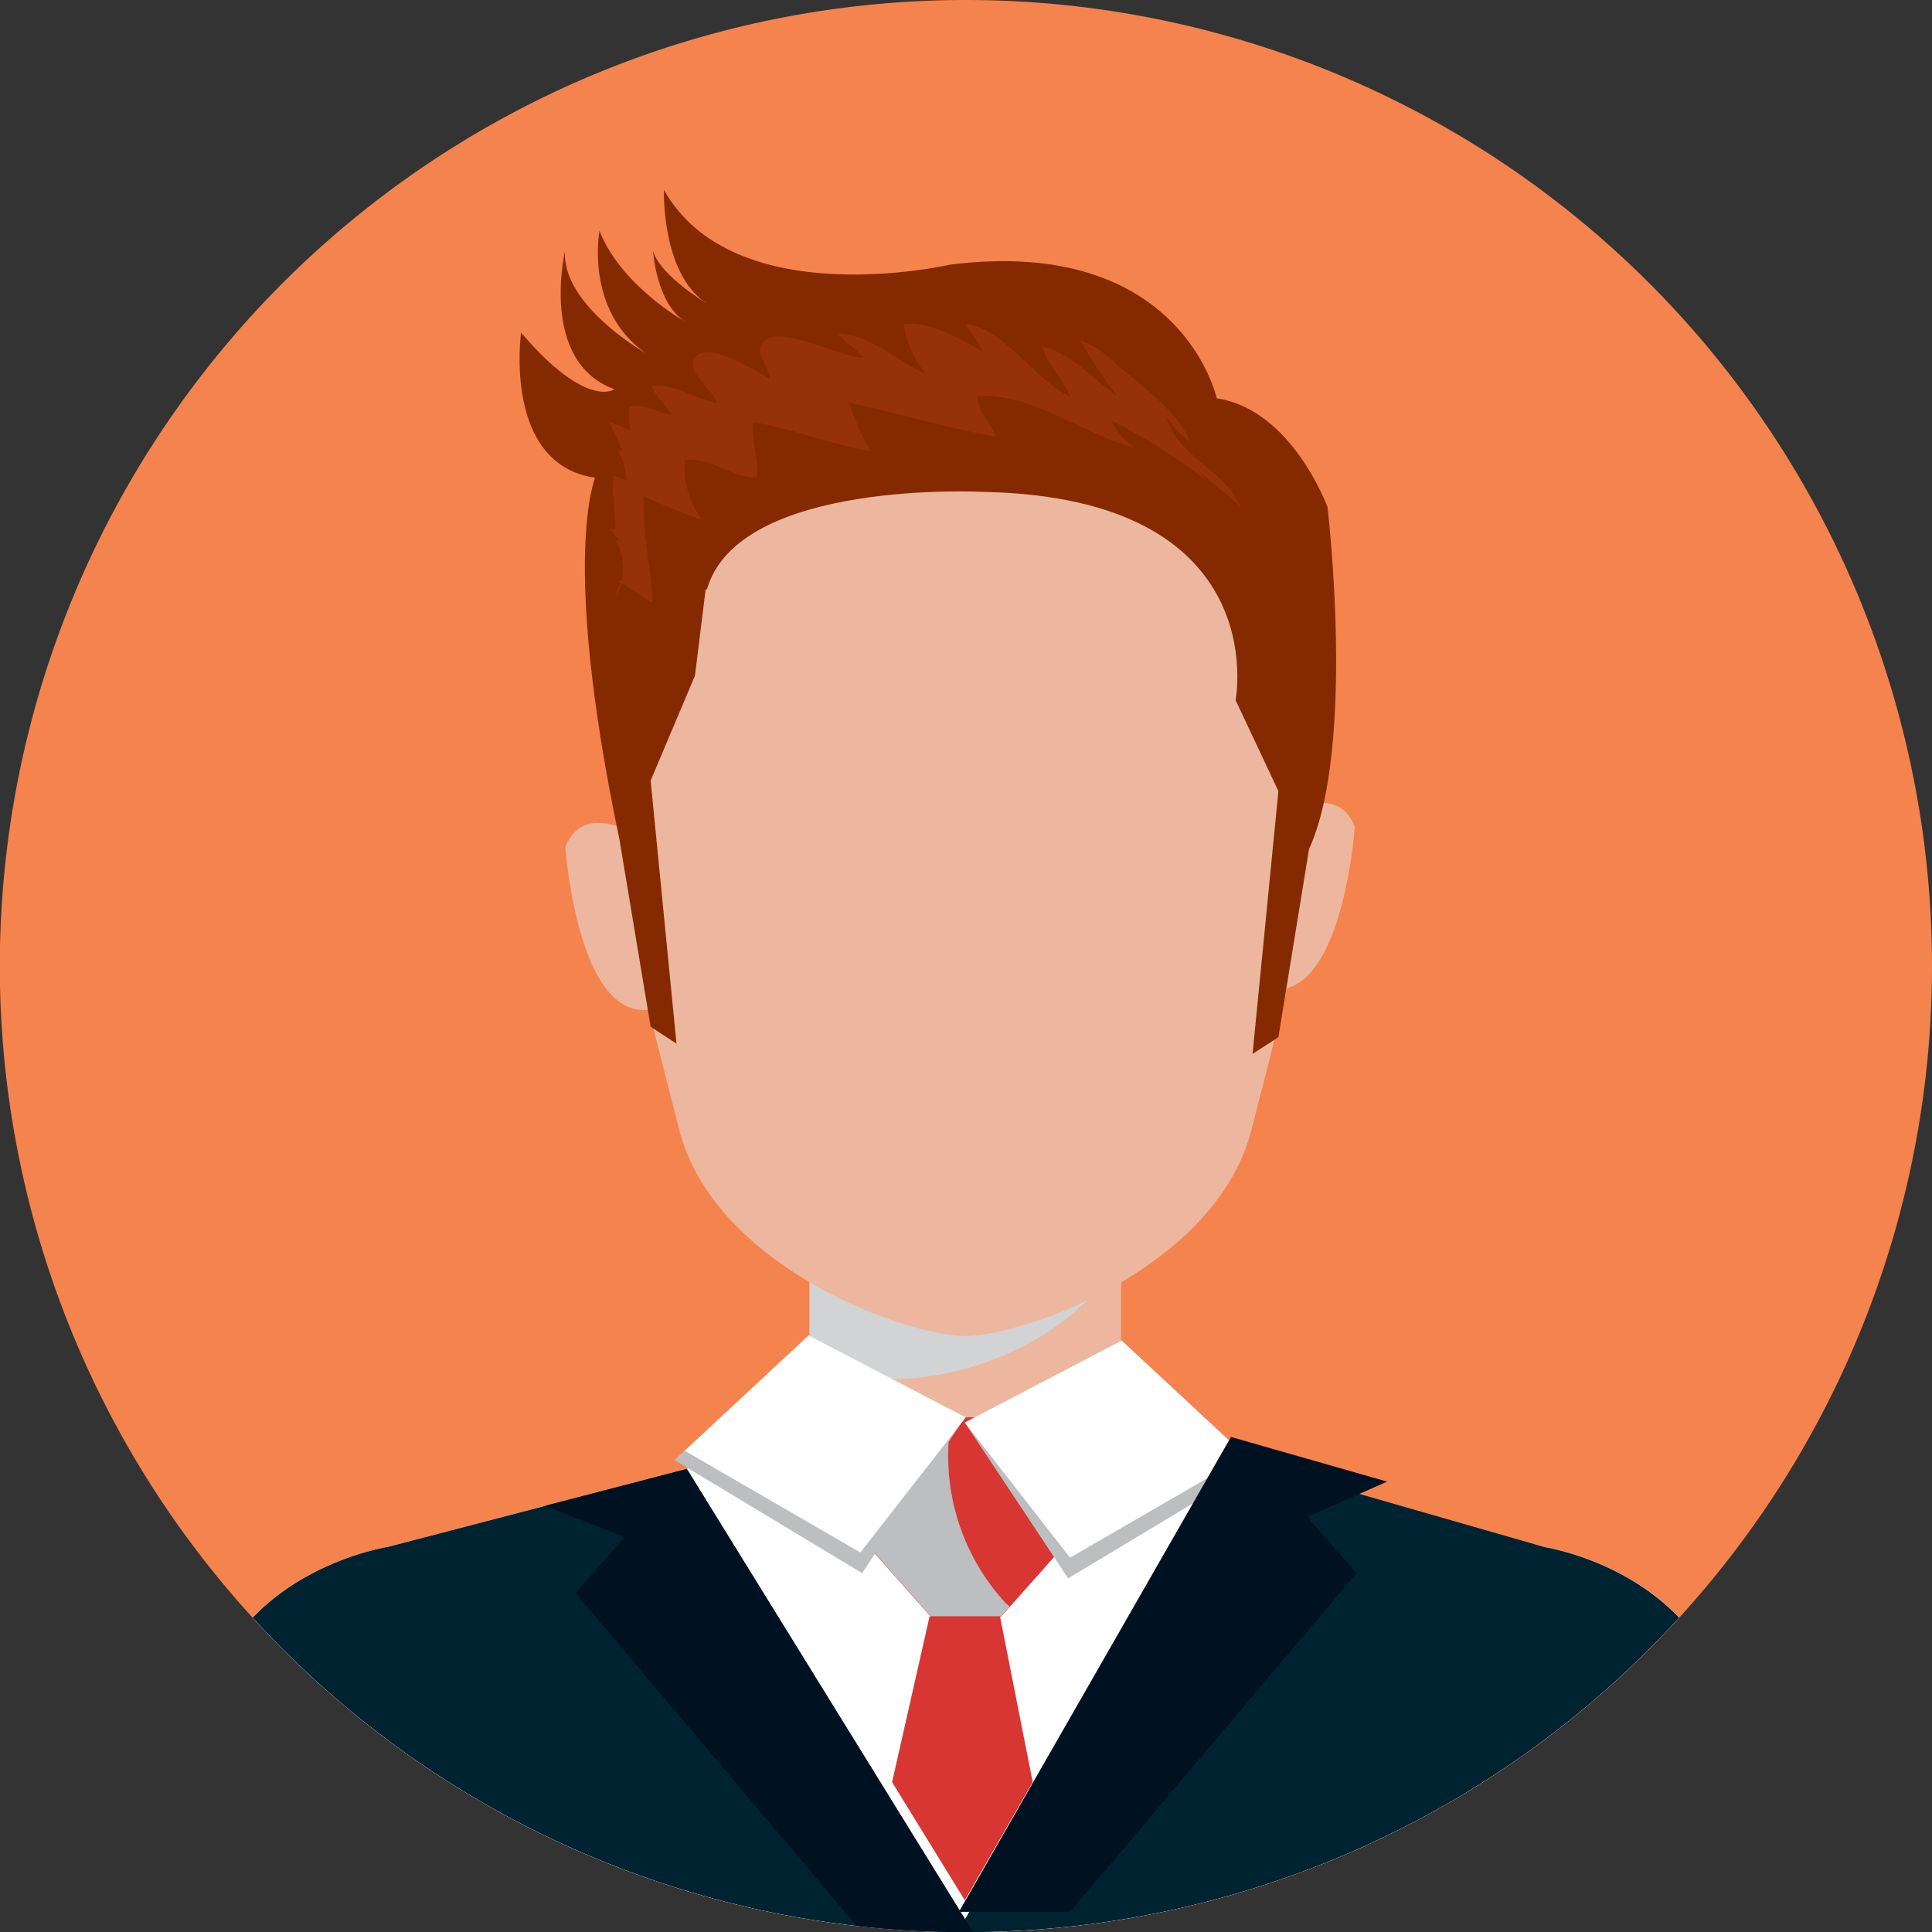 <svg xmlns="http://www.w3.org/2000/svg" xmlns:xlink="http://www.w3.org/1999/xlink" viewBox="0 0 104.67 104.67"><rect x="0" y="0" width="104.67" height="104.67" fill="#333333" stroke="none"/><defs><style>.cls-1{fill:none;}.cls-2{isolation:isolate;}.cls-3{fill:#f5834e;}.cls-4{clip-path:url(#clip-path);}.cls-5{fill:#ecb79e;}.cls-6{fill:#d1d3d4;}.cls-6,.cls-9{mix-blend-mode:multiply;}.cls-7{fill:#fff;}.cls-8{fill:#d83633;}.cls-9{fill:#bcbec0;}.cls-10{fill:#002331;}.cls-11{fill:#001221;}.cls-12{fill:#852a00;}.cls-13{fill:#963209;}</style><clipPath id="clip-path"><path class="cls-1" d="M104.67,52.33A52.34,52.34,0,1,1,52.33,0,52.34,52.34,0,0,1,104.67,52.33Z"/></clipPath></defs><g class="cls-2"><g id="Layer_2" data-name="Layer 2"><g id="Capa_1" data-name="Capa 1"><path class="cls-3" d="M104.67,52.33A52.34,52.34,0,1,1,52.33,0,52.34,52.34,0,0,1,104.67,52.33Z"/><g class="cls-4"><rect class="cls-5" x="43.86" y="67.91" width="16.88" height="8.88"/><path class="cls-6" d="M48.58,74.72A16.2,16.2,0,0,0,56,72.63a13.57,13.57,0,0,0,4.08-3.51,9.44,9.44,0,0,0,.63-.9v-.31H43.86v6.64A39.27,39.27,0,0,0,48.58,74.72Z"/><path class="cls-5" d="M52.31,19.13h0c-10.78.3-19,4.74-19,20,0,9.06.85,11.74,3.49,22.08,1.83,7.15,11.55,10.93,15.26,11.17l.24,0,.25,0c3.7-.24,13.42-4,15.25-11.17,2.64-10.34,3.47-13,3.49-22.08C71.33,23.87,63.1,19.43,52.31,19.13Z"/><path class="cls-5" d="M69.23,44.36l-1.18,9c4.63,2,5.35-8.58,5.35-8.58C72.33,42.15,69.23,44.36,69.23,44.36Z"/><path class="cls-5" d="M30.63,45.88S31.36,56.5,36,54.46l-1.18-9S31.7,43.23,30.63,45.88Z"/><path class="cls-5" d="M60.89,77.87l22.8,5.94S91.48,85,93.46,92l3.4,12.68H7.8L11.2,92c2-7,9.77-8.18,9.77-8.18l22.74-5.94Z"/><path class="cls-7" d="M7.8,104.67,11.2,92c2-7,9.77-8.18,9.77-8.18l22.74-5.94H60.89l22.8,5.94S91.48,85,93.46,92l3.4,12.68"/><polygon class="cls-8" points="53.8 76.79 52.36 76.79 52.31 76.79 50.87 76.79 46.69 83.37 50.42 87.58 52.31 87.58 52.36 87.58 54.24 87.58 57.98 83.37 53.8 76.79"/><path class="cls-9" d="M54.41,86.77a11.76,11.76,0,0,1-2.85-10h-.69l-4.18,6.58,3.73,4.21h3.82l.46-.52A4,4,0,0,1,54.41,86.77Z"/><polygon class="cls-9" points="60.77 72.63 52.27 77.07 57.87 85.51 68.05 79.39 60.77 72.63"/><polygon class="cls-7" points="60.77 72.63 52.27 77.07 57.97 84.39 67.49 78.88 60.77 72.63"/><polygon class="cls-9" points="43.81 72.35 52.27 76.79 46.71 85.23 36.54 79.1 43.81 72.35"/><polygon class="cls-7" points="43.81 72.35 52.32 76.79 46.61 84.11 37.1 78.6 43.81 72.35"/><path class="cls-10" d="M37.21,79.58,21,83.81S13.19,85,11.2,92L7.8,104.67H96.86L93.46,92c-2-7-9.77-8.18-9.77-8.18l-17-4.88L52.27,104Z"/><polygon class="cls-8" points="50.36 87.58 48.33 96.55 52.27 102.95 55.95 96.55 54.18 87.58 50.36 87.58"/><polygon class="cls-11" points="37.21 79.58 29.52 81.58 33.85 83.27 31.18 86.31 46.69 104.67 52.72 104.67 37.21 79.58"/><polygon class="cls-11" points="66.69 77.85 75.15 80.27 70.82 82.18 73.49 85.23 57.98 103.58 51.95 103.58 66.69 77.85"/><path class="cls-12" d="M33.56,45.48l1.69,10.15,1.4.91-1.4-14.25,2.4-5.68.58-4.68.07,0c1.72-6,15-5.28,15-5.28,15.77.32,13.64,11.28,13.64,11.28l2.32,4.93-1.4,14.24,1.4-.91L70.92,46c2.55-5.58,1-18.53,1-18.53s-1.92-5.28-6-5.89c0,0-1.91-8.83-14.46-7.24,0,0-11.68,2.7-15.49-4.05,0,0-.15,4.54,2.31,6.14,0,0-2.5-1.48-2.9-2.83,0,0,.18,2.84,1.73,3.82-.77-.45-3.61-2.28-4.63-4.92,0,0-.82,4.3,2.5,6.63,0,0-4.55-2.58-4.37-5.53,0,0-1.41,6,2.68,7.49,0,0-1.5,1.11-5.06-3.07,0,0-1,7.13,4,7.86C32.3,25.88,30.3,29.93,33.56,45.48Zm3.76-27.95h0Z"/><path class="cls-13" d="M33.52,31.53c.35.12,1.26.84,1.83,1.1-.05-1.88-.59-3.77-.46-5.75a31.64,31.64,0,0,0,3.16,1.29,4.75,4.75,0,0,1-.95-3.25c1.42-.19,2.57,1,3.9.95.12-1-.29-2-.22-3,2.09.32,4.26,1.23,6.36,1.56A16.94,16.94,0,0,1,46,21.83c2.64.52,5.29,1.35,7.95,1.83-.23-.72-1-1.35-1-2.18,2.81-.3,5.9,2.15,8.56,2.79a3.38,3.38,0,0,1-1.29-1.48,31.26,31.26,0,0,1,5.37,3.42,5.38,5.38,0,0,1-.68-.67c.78.6,1.57,1.23,2.29,1.9-.82-2-3.45-2.69-4-4.84a4.77,4.77,0,0,0,1.27,1.3c-.71-1.64-2.7-3.06-4-4.17a5,5,0,0,0-1.94-1.28,24.12,24.12,0,0,0,2,3c-1.24-.81-2.55-2.38-4-2.65.15.93,1.14,1.8,1.44,2.68-1.88-.82-3.54-3.71-5.63-3.91.28.51.71,1.07,1,1.56-1.07-.68-3.07-1.77-4.38-1.56a5.56,5.56,0,0,0,1.2,2.68c-1.52-.64-3-2.15-4.78-2.18.42.47,1,.84,1.42,1.32-1.14,0-4.39-1.75-5.36-.95-.67.55.16,1.29.25,2.06-.71-.34-3.1-1.94-3.94-1.23s.92,1.83,1.09,2.58c-1.19-.23-2.23-1.06-3.51-.95.16.58.71,1,1.05,1.55-.78-.05-1.47-.63-2.28-.42a3.5,3.5,0,0,0,.06,1.29c-.35-.13-.78-.34-1.17-.47a11,11,0,0,1,.71,1.57l-.21,0a3.56,3.56,0,0,1,.46,1.65c-.2-.15-.52-.19-.7-.31-.14.94.13,2,.08,2.92-.06.06-.23,0-.31,0,.24.17.32.4.53.57l-.18.05a3.1,3.1,0,0,1,0,3,2.62,2.62,0,0,1,.38-.91"/></g></g></g></g></svg>